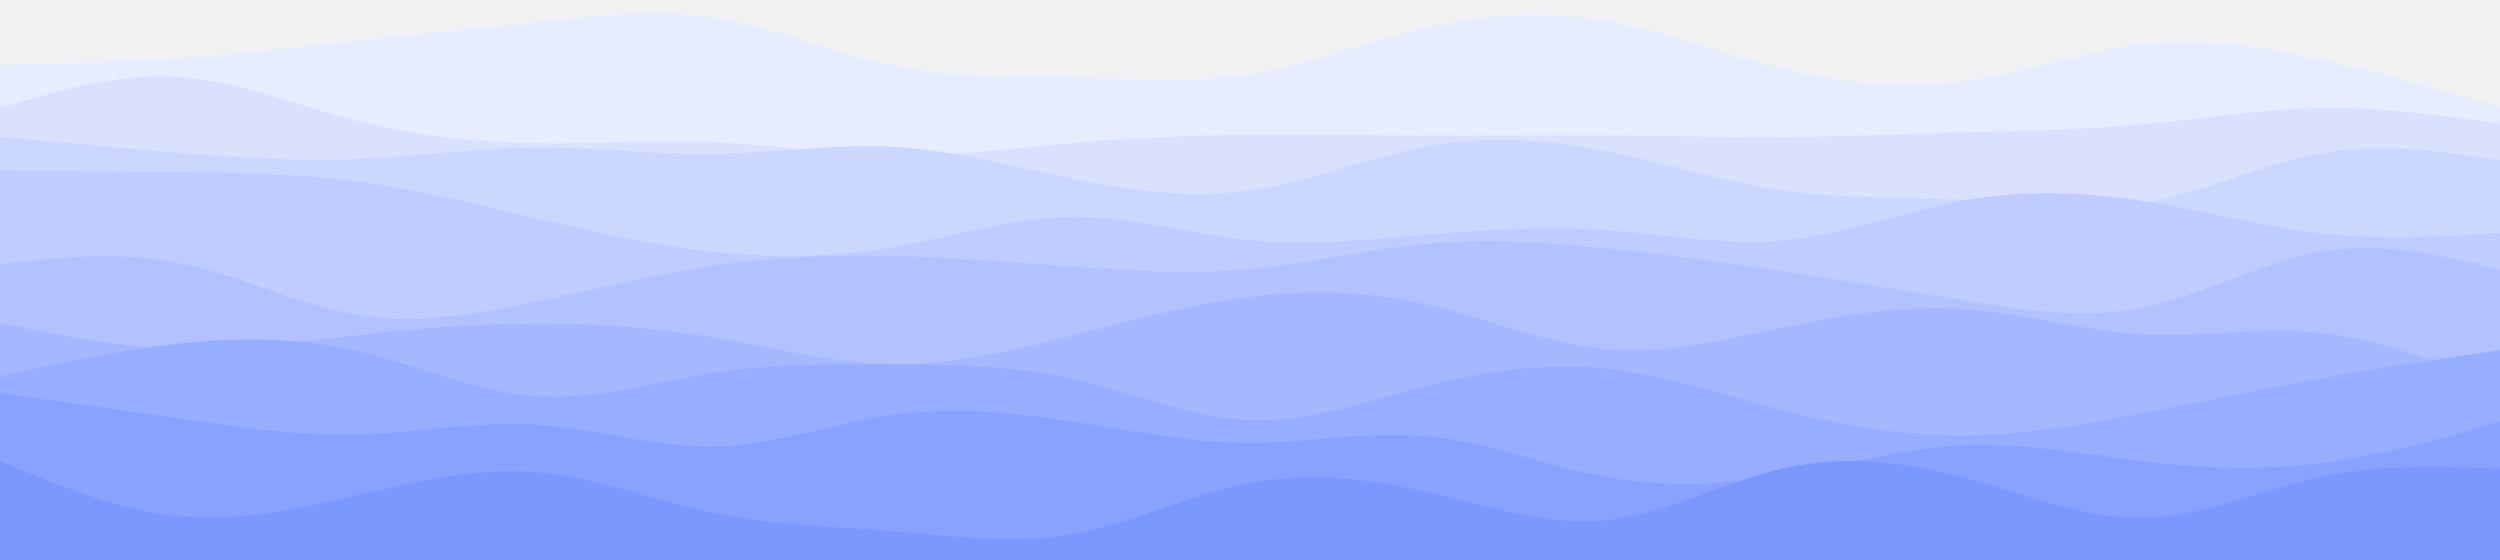 <!--suppress ALL -->
<svg id="visual" viewBox="0 0 1920 430" width="1920" height="430" xmlns="http://www.w3.org/2000/svg" version="1.1"><rect x="0" y="0" width="1920" height="430" fill="#f1f1f1"></rect><path d="M0 50L22.8 49.5C45.7 49 91.3 48 137 44.8C182.7 41.7 228.3 36.3 274 31.5C319.7 26.7 365.3 22.3 411.2 17.3C457 12.3 503 6.7 548.8 13.8C594.7 21 640.3 41 686 50.3C731.7 59.7 777.3 58.3 823 59.5C868.7 60.7 914.3 64.3 960 57C1005.7 49.7 1051.3 31.3 1097 21C1142.7 10.7 1188.3 8.3 1234 16.2C1279.7 24 1325.3 42 1371.2 53.2C1417 64.3 1463 68.7 1508.8 62.3C1554.7 56 1600.3 39 1646 34C1691.7 29 1737.3 36 1783 46C1828.7 56 1874.3 69 1897.2 75.5L1920 82L1920 431L1897.2 431C1874.3 431 1828.7 431 1783 431C1737.3 431 1691.7 431 1646 431C1600.3 431 1554.7 431 1508.8 431C1463 431 1417 431 1371.2 431C1325.3 431 1279.7 431 1234 431C1188.3 431 1142.7 431 1097 431C1051.3 431 1005.7 431 960 431C914.3 431 868.7 431 823 431C777.3 431 731.7 431 686 431C640.3 431 594.7 431 548.8 431C503 431 457 431 411.2 431C365.3 431 319.7 431 274 431C228.3 431 182.7 431 137 431C91.3 431 45.7 431 22.8 431L0 431Z" fill="#e7ecff"></path><path d="M0 83L22.8 76.3C45.7 69.7 91.3 56.3 137 59.2C182.7 62 228.3 81 274 92.8C319.7 104.7 365.3 109.3 411.2 110C457 110.7 503 107.3 548.8 109.3C594.7 111.3 640.3 118.7 686 119.3C731.7 120 777.3 114 823 110C868.7 106 914.3 104 960 103.5C1005.7 103 1051.3 104 1097 104.2C1142.7 104.3 1188.3 103.7 1234 104C1279.7 104.3 1325.3 105.7 1371.2 105.3C1417 105 1463 103 1508.8 101.7C1554.7 100.3 1600.3 99.7 1646 95.5C1691.7 91.3 1737.3 83.7 1783 83C1828.7 82.3 1874.3 88.7 1897.2 91.8L1920 95L1920 431L1897.2 431C1874.3 431 1828.7 431 1783 431C1737.3 431 1691.7 431 1646 431C1600.3 431 1554.7 431 1508.8 431C1463 431 1417 431 1371.2 431C1325.3 431 1279.7 431 1234 431C1188.3 431 1142.7 431 1097 431C1051.3 431 1005.7 431 960 431C914.3 431 868.7 431 823 431C777.3 431 731.7 431 686 431C640.3 431 594.7 431 548.8 431C503 431 457 431 411.2 431C365.3 431 319.7 431 274 431C228.3 431 182.7 431 137 431C91.3 431 45.7 431 22.8 431L0 431Z" fill="#dae1ff"></path><path d="M0 105L22.8 107.2C45.7 109.3 91.3 113.7 137 117.3C182.7 121 228.3 124 274 122.2C319.7 120.3 365.3 113.7 411.2 113.3C457 113 503 119 548.8 118.3C594.7 117.7 640.3 110.3 686 112.8C731.7 115.3 777.3 127.7 823 137C868.7 146.3 914.3 152.7 960 146.2C1005.7 139.7 1051.3 120.3 1097 112.2C1142.7 104 1188.3 107 1234 116C1279.7 125 1325.3 140 1371.2 146.5C1417 153 1463 151 1508.8 153.7C1554.7 156.3 1600.3 163.7 1646 156C1691.7 148.3 1737.3 125.7 1783 117.7C1828.7 109.7 1874.3 116.3 1897.2 119.7L1920 123L1920 431L1897.2 431C1874.3 431 1828.7 431 1783 431C1737.3 431 1691.7 431 1646 431C1600.3 431 1554.7 431 1508.8 431C1463 431 1417 431 1371.2 431C1325.3 431 1279.7 431 1234 431C1188.3 431 1142.7 431 1097 431C1051.3 431 1005.7 431 960 431C914.3 431 868.7 431 823 431C777.3 431 731.7 431 686 431C640.3 431 594.7 431 548.8 431C503 431 457 431 411.2 431C365.3 431 319.7 431 274 431C228.3 431 182.7 431 137 431C91.3 431 45.7 431 22.8 431L0 431Z" fill="#ccd7ff"></path><path d="M0 131L22.8 131.2C45.7 131.3 91.3 131.7 137 132.2C182.7 132.7 228.3 133.3 274 139.3C319.7 145.3 365.3 156.7 411.2 167.5C457 178.3 503 188.7 548.8 193.5C594.7 198.3 640.3 197.7 686 189.8C731.7 182 777.3 167 823 166.5C868.7 166 914.3 180 960 184.5C1005.7 189 1051.3 184 1097 180.2C1142.7 176.3 1188.3 173.7 1234 176.8C1279.7 180 1325.3 189 1371.2 184.5C1417 180 1463 162 1508.8 153.8C1554.7 145.7 1600.3 147.3 1646 154.5C1691.7 161.7 1737.3 174.3 1783 179.3C1828.7 184.3 1874.3 181.7 1897.2 180.3L1920 179L1920 431L1897.2 431C1874.3 431 1828.7 431 1783 431C1737.3 431 1691.7 431 1646 431C1600.3 431 1554.7 431 1508.8 431C1463 431 1417 431 1371.2 431C1325.3 431 1279.7 431 1234 431C1188.3 431 1142.7 431 1097 431C1051.3 431 1005.7 431 960 431C914.3 431 868.7 431 823 431C777.3 431 731.7 431 686 431C640.3 431 594.7 431 548.8 431C503 431 457 431 411.2 431C365.3 431 319.7 431 274 431C228.3 431 182.7 431 137 431C91.3 431 45.7 431 22.8 431L0 431Z" fill="#bfccff"></path><path d="M0 203L22.8 200.5C45.7 198 91.3 193 137 202C182.7 211 228.3 234 274 241.7C319.7 249.3 365.3 241.7 411.2 232C457 222.3 503 210.7 548.8 204C594.7 197.3 640.3 195.7 686 196.7C731.7 197.7 777.3 201.3 823 204.7C868.7 208 914.3 211 960 206.8C1005.7 202.7 1051.3 191.3 1097 187.2C1142.7 183 1188.3 186 1234 190.7C1279.7 195.3 1325.3 201.7 1371.2 208.7C1417 215.7 1463 223.3 1508.8 230.8C1554.7 238.3 1600.3 245.7 1646 236.3C1691.7 227 1737.3 201 1783 193.3C1828.7 185.7 1874.3 196.3 1897.2 201.7L1920 207L1920 431L1897.2 431C1874.3 431 1828.7 431 1783 431C1737.3 431 1691.7 431 1646 431C1600.3 431 1554.7 431 1508.8 431C1463 431 1417 431 1371.2 431C1325.3 431 1279.7 431 1234 431C1188.3 431 1142.7 431 1097 431C1051.3 431 1005.7 431 960 431C914.3 431 868.7 431 823 431C777.3 431 731.7 431 686 431C640.3 431 594.7 431 548.8 431C503 431 457 431 411.2 431C365.3 431 319.7 431 274 431C228.3 431 182.7 431 137 431C91.3 431 45.7 431 22.8 431L0 431Z" fill="#b2c2ff"></path><path d="M0 248L22.8 252.7C45.7 257.3 91.3 266.7 137 268C182.7 269.3 228.3 262.7 274 257.5C319.7 252.3 365.3 248.7 411.2 248.5C457 248.3 503 251.7 548.8 259.3C594.7 267 640.3 279 686 279.7C731.7 280.3 777.3 269.7 823 258C868.7 246.3 914.3 233.7 960 228C1005.7 222.3 1051.3 223.7 1097 234.2C1142.7 244.7 1188.3 264.3 1234 268.3C1279.7 272.3 1325.3 260.7 1371.2 251.2C1417 241.7 1463 234.3 1508.8 237.5C1554.7 240.7 1600.3 254.3 1646 256.8C1691.7 259.3 1737.3 250.7 1783 255.7C1828.7 260.7 1874.3 279.3 1897.2 288.7L1920 298L1920 431L1897.2 431C1874.3 431 1828.7 431 1783 431C1737.3 431 1691.7 431 1646 431C1600.3 431 1554.7 431 1508.8 431C1463 431 1417 431 1371.2 431C1325.3 431 1279.7 431 1234 431C1188.3 431 1142.7 431 1097 431C1051.3 431 1005.7 431 960 431C914.3 431 868.7 431 823 431C777.3 431 731.7 431 686 431C640.3 431 594.7 431 548.8 431C503 431 457 431 411.2 431C365.3 431 319.7 431 274 431C228.3 431 182.7 431 137 431C91.3 431 45.7 431 22.8 431L0 431Z" fill="#a5b7ff"></path><path d="M0 289L22.8 284C45.7 279 91.3 269 137 264C182.7 259 228.3 259 274 269.5C319.7 280 365.3 301 411.2 304.3C457 307.7 503 293.3 548.8 286.3C594.7 279.3 640.3 279.7 686 280C731.7 280.3 777.3 280.7 823 290.8C868.7 301 914.3 321 960 322.7C1005.7 324.3 1051.3 307.7 1097 296.2C1142.7 284.7 1188.3 278.3 1234 283.2C1279.7 288 1325.3 304 1371.2 315.7C1417 327.3 1463 334.7 1508.8 334.3C1554.7 334 1600.3 326 1646 317.2C1691.7 308.3 1737.3 298.7 1783 290.5C1828.7 282.3 1874.3 275.7 1897.2 272.3L1920 269L1920 431L1897.2 431C1874.3 431 1828.7 431 1783 431C1737.3 431 1691.7 431 1646 431C1600.3 431 1554.7 431 1508.8 431C1463 431 1417 431 1371.2 431C1325.3 431 1279.7 431 1234 431C1188.3 431 1142.7 431 1097 431C1051.3 431 1005.7 431 960 431C914.3 431 868.7 431 823 431C777.3 431 731.7 431 686 431C640.3 431 594.7 431 548.8 431C503 431 457 431 411.2 431C365.3 431 319.7 431 274 431C228.3 431 182.7 431 137 431C91.3 431 45.7 431 22.8 431L0 431Z" fill="#97adff"></path><path d="M0 302L22.8 305.2C45.7 308.3 91.3 314.7 137 321.3C182.7 328 228.3 335 274 333.8C319.7 332.7 365.3 323.3 411.2 326.2C457 329 503 344 548.8 343C594.7 342 640.3 325 686 318.7C731.7 312.3 777.3 316.7 823 323.7C868.7 330.7 914.3 340.3 960 340.3C1005.7 340.3 1051.3 330.7 1097 335.2C1142.7 339.7 1188.3 358.3 1234 366.5C1279.7 374.7 1325.3 372.3 1371.2 364.7C1417 357 1463 344 1508.8 342C1554.7 340 1600.3 349 1646 354.3C1691.7 359.7 1737.3 361.3 1783 355.7C1828.7 350 1874.3 337 1897.2 330.5L1920 324L1920 431L1897.2 431C1874.3 431 1828.7 431 1783 431C1737.3 431 1691.7 431 1646 431C1600.3 431 1554.7 431 1508.8 431C1463 431 1417 431 1371.2 431C1325.3 431 1279.7 431 1234 431C1188.3 431 1142.7 431 1097 431C1051.3 431 1005.7 431 960 431C914.3 431 868.7 431 823 431C777.3 431 731.7 431 686 431C640.3 431 594.7 431 548.8 431C503 431 457 431 411.2 431C365.3 431 319.7 431 274 431C228.3 431 182.7 431 137 431C91.3 431 45.7 431 22.8 431L0 431Z" fill="#89a2ff"></path><path d="M0 354L22.8 363.5C45.7 373 91.3 392 137 396.5C182.7 401 228.3 391 274 380.5C319.7 370 365.3 359 411.2 362.7C457 366.3 503 384.7 548.8 394.2C594.7 403.7 640.3 404.3 686 408C731.7 411.7 777.3 418.3 823 410.3C868.7 402.3 914.3 379.7 960 371C1005.7 362.3 1051.3 367.7 1097 378.2C1142.7 388.7 1188.3 404.3 1234 399.5C1279.7 394.7 1325.3 369.3 1371.2 359.3C1417 349.3 1463 354.7 1508.8 367C1554.7 379.3 1600.3 398.7 1646 397.8C1691.7 397 1737.3 376 1783 366.3C1828.7 356.7 1874.3 358.3 1897.2 359.2L1920 360L1920 431L1897.2 431C1874.3 431 1828.7 431 1783 431C1737.3 431 1691.7 431 1646 431C1600.3 431 1554.7 431 1508.8 431C1463 431 1417 431 1371.2 431C1325.3 431 1279.7 431 1234 431C1188.3 431 1142.7 431 1097 431C1051.3 431 1005.7 431 960 431C914.3 431 868.7 431 823 431C777.3 431 731.7 431 686 431C640.3 431 594.7 431 548.8 431C503 431 457 431 411.2 431C365.3 431 319.7 431 274 431C228.3 431 182.7 431 137 431C91.3 431 45.7 431 22.8 431L0 431Z" fill="#7b98ff"></path></svg>